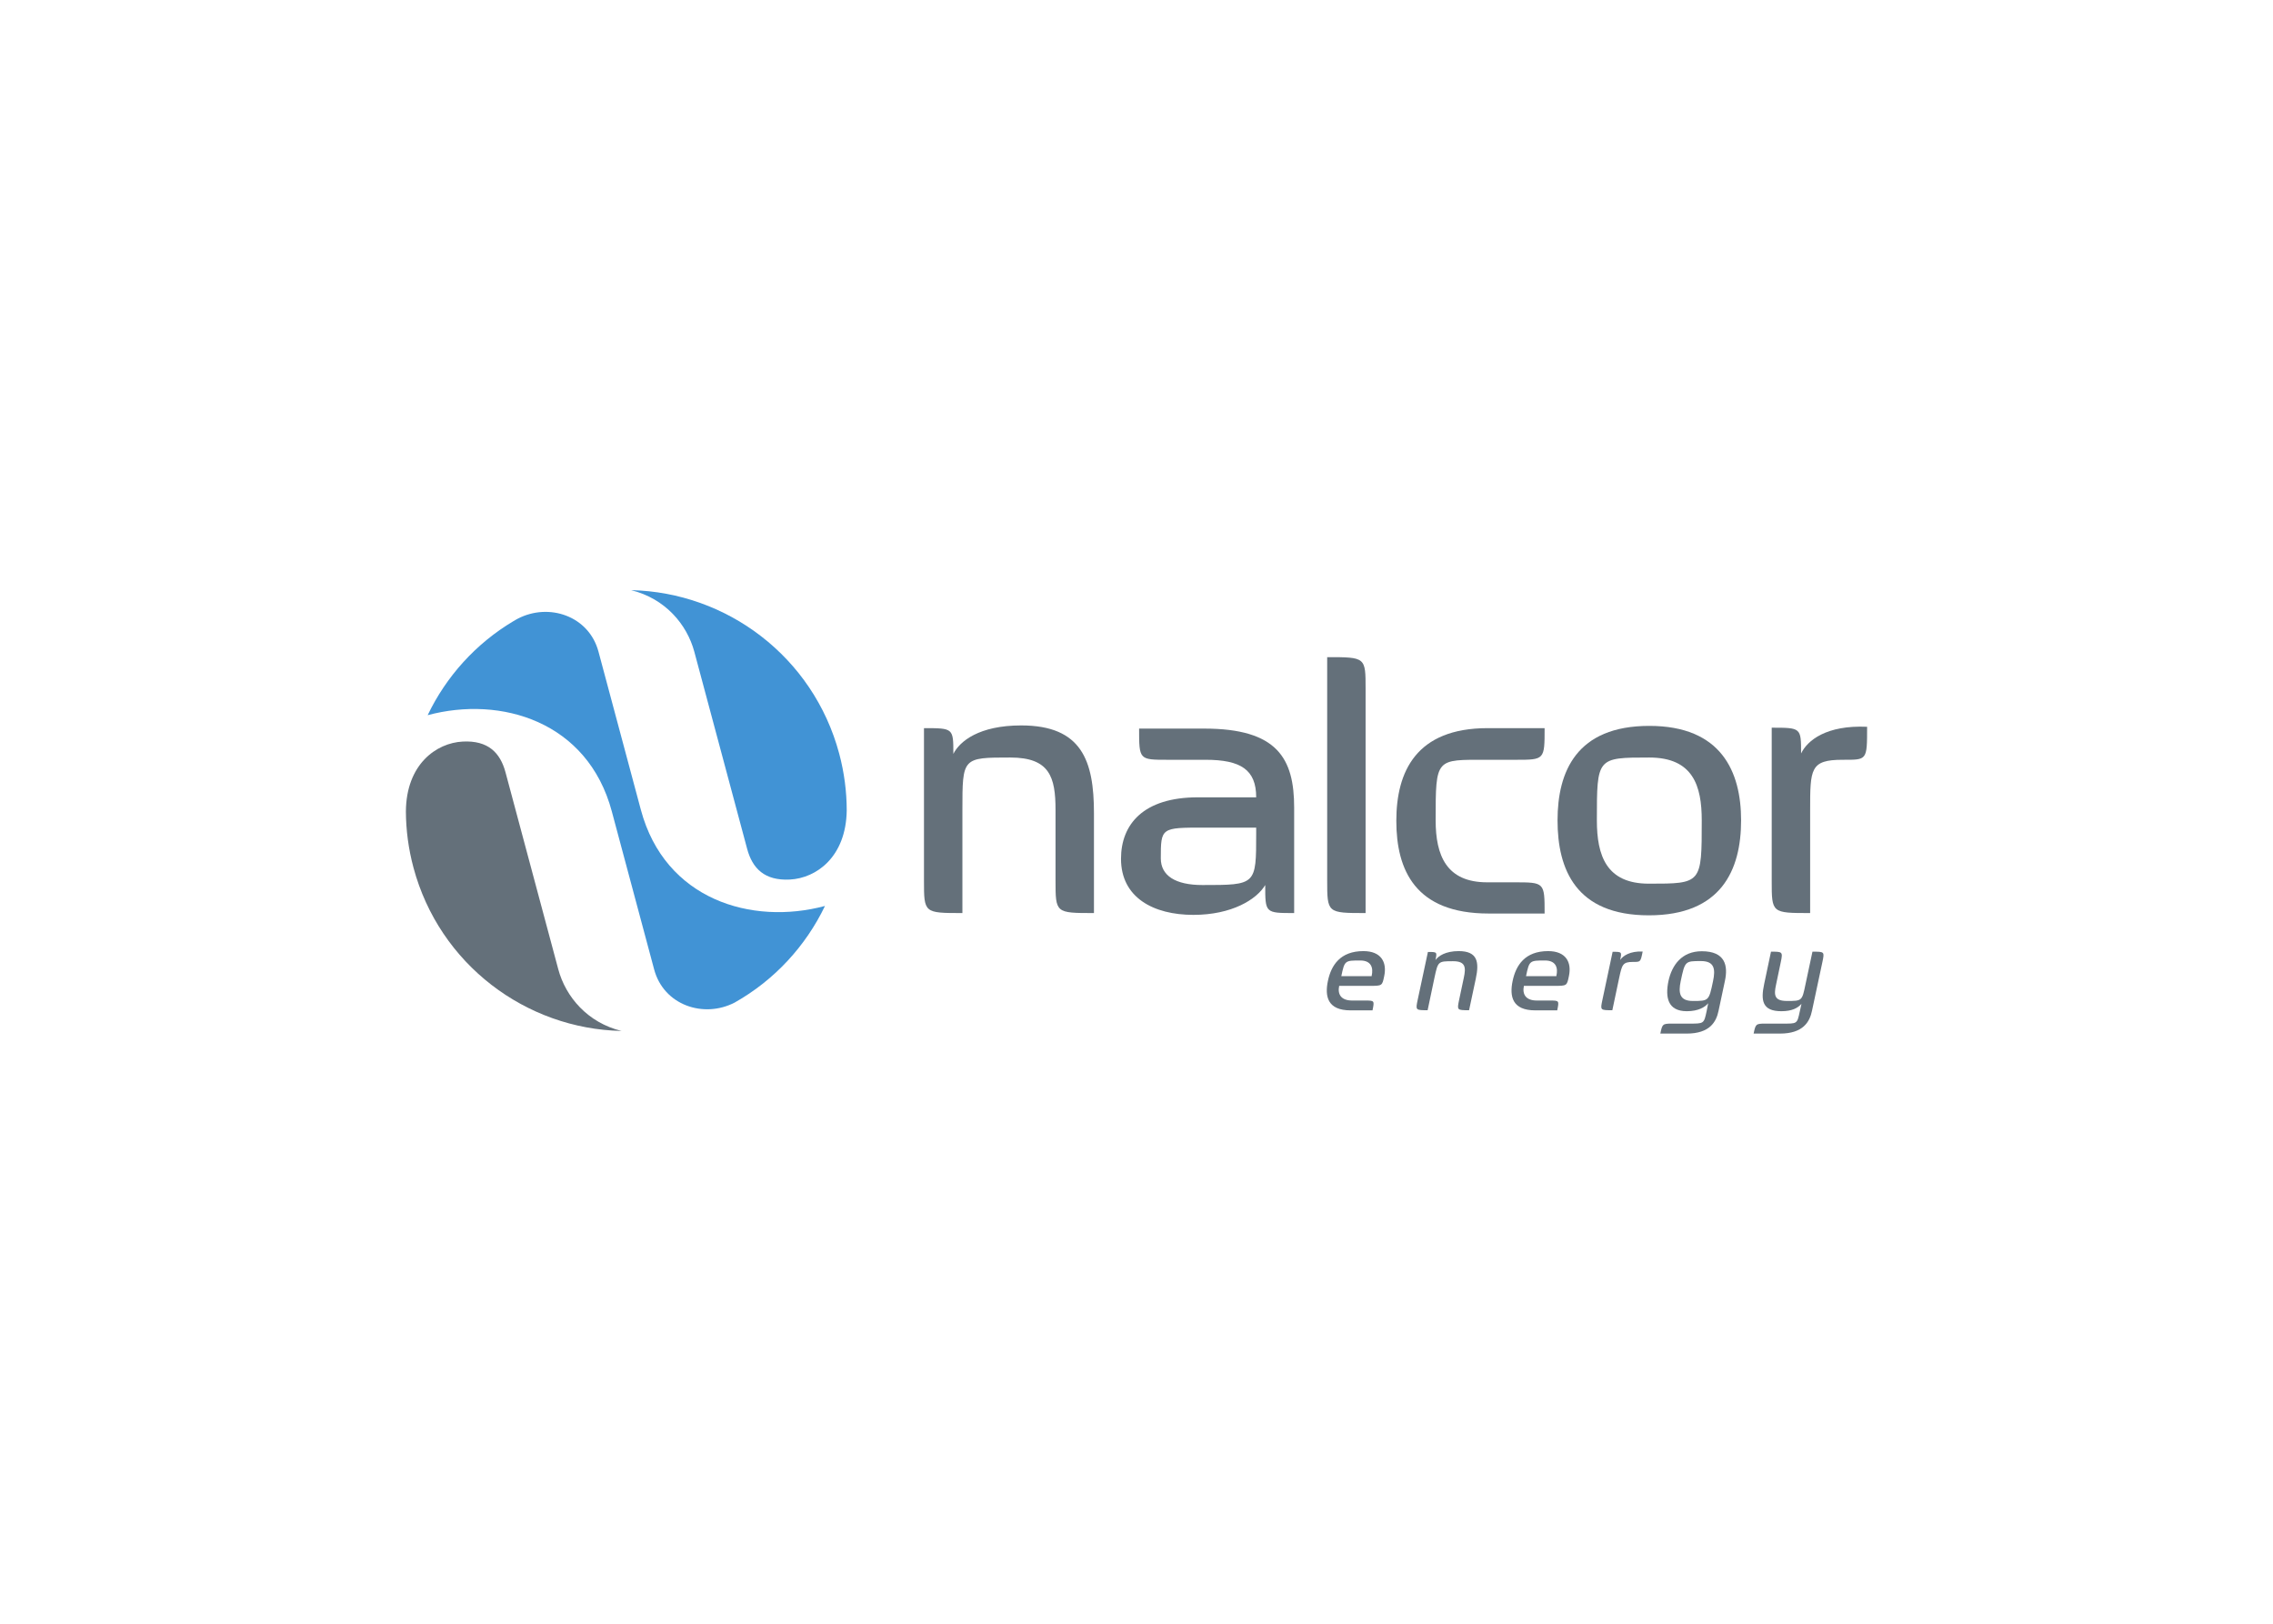 <svg clip-rule="evenodd" fill-rule="evenodd" stroke-linejoin="round" stroke-miterlimit="2" viewBox="0 0 560 400" xmlns="http://www.w3.org/2000/svg"><g fill="#64707a"><path d="m269.519 224.927v-24.614c0-12.921-3.006-21.608-17.932-21.608-10.359 0-15.147 3.897-16.708 7.016 0-6.346 0-6.346-7.238-6.346v37.532c0 8.02 0 8.02 9.467 8.02v-25.394c0-12.92 0-12.92 11.806-12.92 9.69 0 11.138 4.791 11.138 12.92v17.374c0 8.02 0 8.02 9.467 8.02"/><path d="m318.843 224.927v-25.952c0-12.139-4.12-19.491-22.165-19.491h-16.037c0 7.685 0 7.685 7.018 7.685h9.355c8.685 0 12.474 2.451 12.474 9.246h-14.368c-13.477 0-18.937 6.683-18.937 15.148 0 9.577 8.022 13.81 17.825 13.81 9.465 0 15.591-3.787 17.706-7.351 0 6.905 0 6.905 7.129 6.905m-9.355-19.6c0 12.695 0 12.695-13.254 12.695-6.684 0-10.246-2.339-10.246-6.572 0-7.572.108-7.572 10.579-7.572h12.921z"/><path d="m336.442 224.927v-55.245c0-7.797 0-7.797-9.464-7.797v54.912c0 8.13 0 8.13 9.464 8.13"/><path d="m380.546 225.04c0-7.686 0-7.686-7.464-7.686h-6.683c-10.024 0-12.697-6.572-12.697-15.26 0-15.48 0-14.924 12.585-14.924h7.129c7.13 0 7.13 0 7.13-7.797h-14.036c-17.596 0-22.498 10.691-22.498 22.833 0 12.137 4.678 22.834 22.719 22.834z"/><path d="m428.955 202.095c0-12.03-4.902-23.277-22.614-23.277-17.932 0-22.608 11.247-22.608 23.277 0 12.141 4.566 23.39 22.499 23.39 17.821 0 22.723-11.141 22.723-23.39m-9.693 0c0 15.593 0 15.593-13.03 15.593-10.47 0-12.809-6.905-12.809-15.593 0-15.482 0-15.482 12.918-15.482 10.808 0 12.921 7.017 12.921 15.482"/><path d="m460 179.04c-10.028-.447-14.702 3.341-16.264 6.571 0-6.348 0-6.348-7.238-6.348v37.758c0 7.906 0 7.906 9.467 7.906v-25.282c0-10.247 0-12.476 8.02-12.476 6.015 0 6.015.223 6.015-8.129"/><path d="m341.025 240.474c.735-3.474-.773-6.174-5.123-6.174-5.724 0-7.933 3.506-8.741 7.332-.806 3.827-.103 7.266 5.582 7.266h5.405c.492-2.422.492-2.422-1.861-2.422h-3.16c-2.666 0-3.649-1.475-3.194-3.614h7.477c3.123 0 3.123 0 3.615-2.388m-3.088-.068c.034 0 0 .033 0 .033.034.035 0 .035 0 .035h-7.476c.808-3.861.878-3.861 4.667-3.861 2.738 0 3.264 1.825 2.809 3.793"/><path d="m363.589 241.108c.876-4.072.489-6.809-4.215-6.809-3.261 0-5.02 1.227-5.72 2.208.421-1.999.421-1.999-1.858-1.999l-2.528 11.827c-.526 2.528-.526 2.528 2.457 2.528l1.684-8.002c.878-4.071.878-4.071 4.598-4.071 3.052 0 3.191 1.509 2.632 4.071l-1.159 5.474c-.526 2.528-.526 2.528 2.456 2.528z"/><path d="m386.531 240.474c.74-3.474-.768-6.174-5.123-6.174-5.718 0-7.932 3.506-8.738 7.332-.806 3.827-.106 7.266 5.579 7.266h5.405c.494-2.422.494-2.422-1.857-2.422h-3.162c-2.665 0-3.646-1.475-3.191-3.614h7.472c3.126 0 3.126 0 3.615-2.388m-3.086-.068c.034 0 0 .033 0 .033.034.035 0 .035 0 .035h-7.475c.806-3.861.878-3.861 4.667-3.861 2.739 0 3.262 1.825 2.808 3.793"/><path d="m404.708 234.402c-3.123-.14-4.844 1.056-5.543 2.073.421-2.004.421-2.004-1.863-2.004l-2.526 11.899c-.528 2.493-.528 2.493 2.459 2.493l1.682-7.967c.706-3.229.844-3.932 3.368-3.932 1.896 0 1.896.071 2.423-2.562"/><path d="m424.955 241.703c.839-3.826.104-7.37-5.687-7.37-4.947 0-7.369 3.438-8.215 7.37-.806 3.929-.206 7.403 4.529 7.403 2.844 0 4.495-1.017 5.265-1.964l-.386 1.964c-.667 3.123-.667 3.055-4.352 3.055h-4.21c-2.319 0-2.353.142-2.843 2.456h6.492c5.685 0 7.3-2.876 7.861-5.65zm-2.914 0c-1.02 4.879-1.052 4.879-4.983 4.879-3.3 0-3.581-2.002-2.982-4.879 1.051-4.95 1.051-4.95 4.983-4.95 3.332 0 3.614 1.965 2.982 4.95"/><path d="m448.992 236.964c.526-2.526.526-2.526-2.456-2.526l-1.721 8.071c-.841 4.072-.841 4.072-4.561 4.072-3.055 0-3.264-1.367-2.703-3.932l1.192-5.685c.529-2.526.387-2.526-2.421-2.526l-1.682 7.965c-.878 4.106-.456 6.703 4.244 6.703 2.633 0 4.072-.807 4.952-1.824l-.423 1.897c-.668 3.123-.635 2.981-4.318 2.981h-4.212c-2.316 0-2.35.142-2.843 2.457h6.494c5.685 0 7.332-2.877 7.896-5.649z"/></g><g fill-rule="nonzero"><path d="m206.748 185.629c1.255 4.691 1.859 9.403 1.861 14.041-.172 11.452-7.5 16.665-13.991 17-6.264.326-9.254-2.745-10.549-7.582l-13-48.505c-1.824-6.811-7.231-13.162-15.582-15.2 23.518.505 44.864 16.379 51.261 40.246" fill="#4193d5"/><path d="m203.25 223.178c-4.739 9.86-12.415 18.252-22.239 23.79-7.655 3.977-17.491.647-19.845-8.14l-10.436-38.953c-5.935-22.144-27.296-28.541-45.367-23.697 4.542-9.491 11.83-17.625 21.132-23.161l.604-.352.132-.075.111-.062.095-.051.109-.06c7.705-4.009 17.545-.679 19.9 8.107l10.44 38.956c5.93 22.142 27.291 28.539 45.364 23.698" fill="#4193d5"/><path d="m101.865 213.725c-1.241-4.621-1.843-9.265-1.865-13.833.086-11.598 7.468-16.872 13.994-17.211 6.265-.324 9.256 2.748 10.551 7.585l12.996 48.505c1.826 6.811 7.235 13.162 15.582 15.198-23.518-.503-44.861-16.377-51.258-40.244" fill="#64707a"/></g></svg>